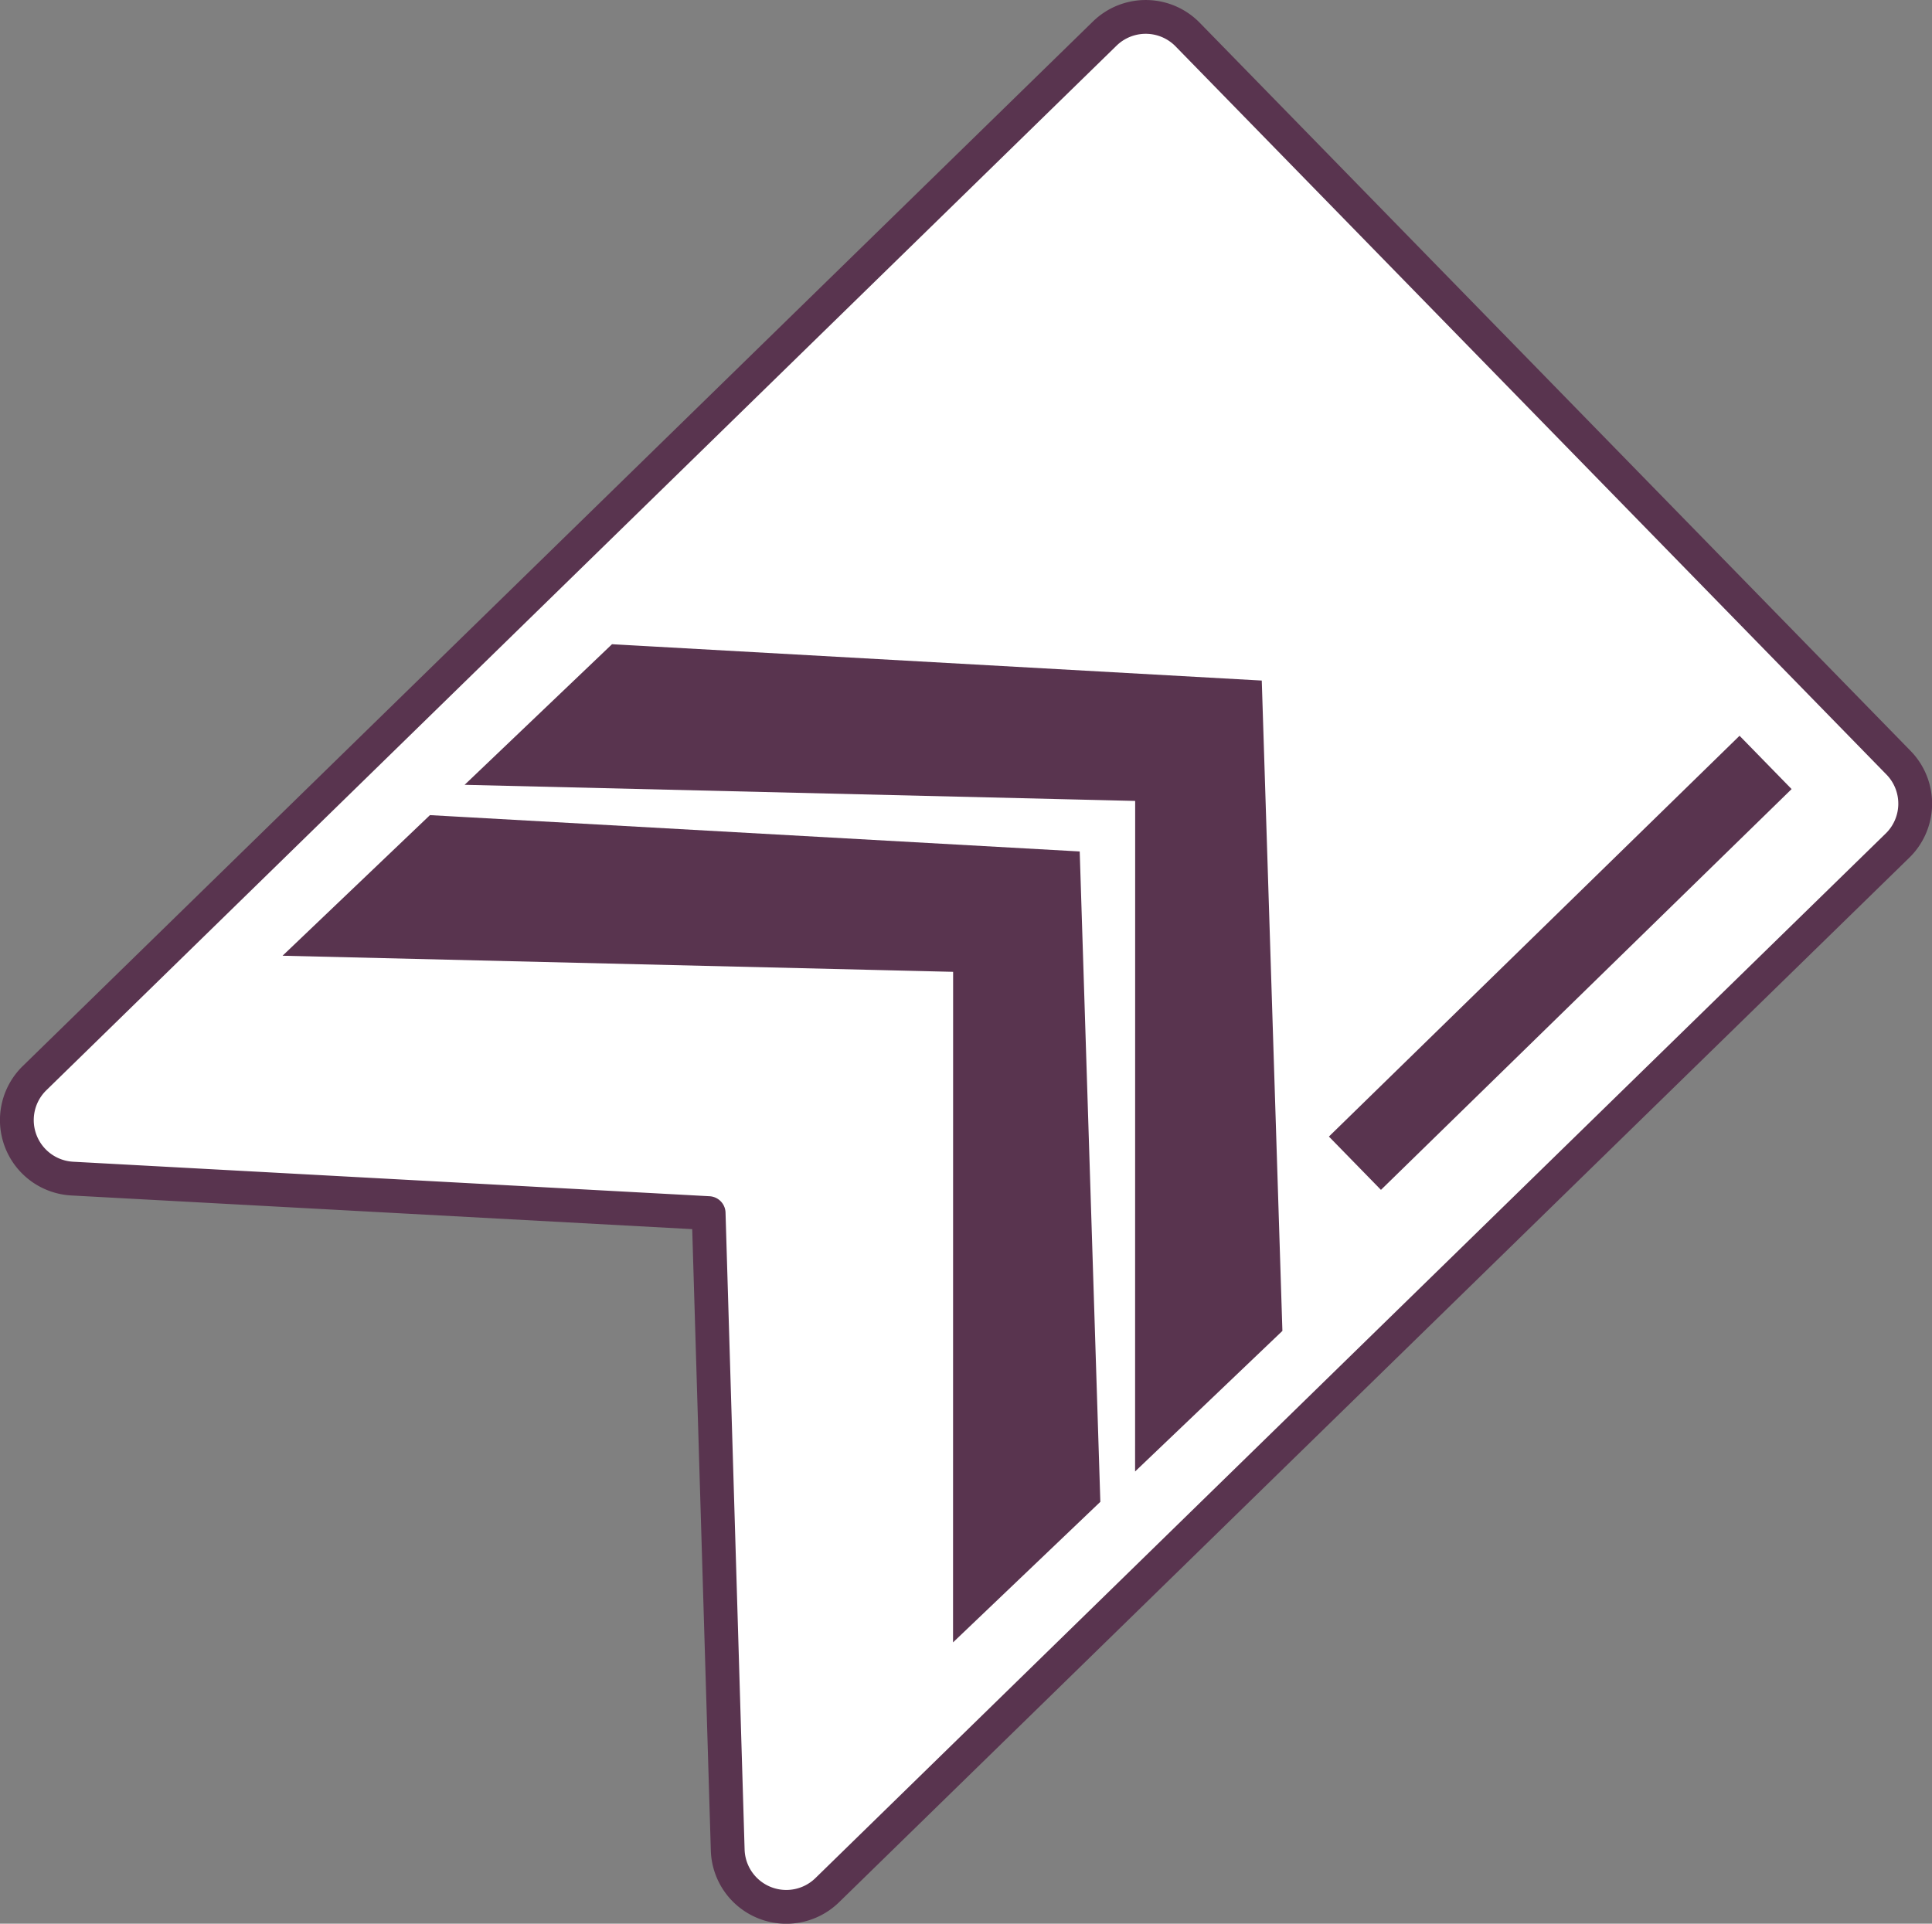 <?xml version="1.0" encoding="UTF-8" standalone="no"?>
<!-- Created with Inkscape (http://www.inkscape.org/) -->

<svg
   xmlns:dc="http://purl.org/dc/elements/1.1/"
   xmlns:cc="http://creativecommons.org/ns#"
   xmlns:rdf="http://www.w3.org/1999/02/22-rdf-syntax-ns#"
   xmlns:svg="http://www.w3.org/2000/svg"
   xmlns="http://www.w3.org/2000/svg"
   xmlns:sodipodi="http://sodipodi.sourceforge.net/DTD/sodipodi-0.dtd"
   xmlns:inkscape="http://www.inkscape.org/namespaces/inkscape"
   width="48.308mm"
   height="48.107mm"
   viewBox="0 0 48.308 48.107"
   version="1.1"
   id="svg8"
   sodipodi:docname="logo-inverted.svg"
   inkscape:version="0.92.4 5da689c313, 2019-01-14">
  <rect x="0" y="0" width="48.308" height="48.107" fill="#808080" stroke="none"/>
  <defs
     id="defs2">
    <inkscape:path-effect
       effect="bend_path"
       id="path-effect906"
       is_visible="true"
       bendpath="M 63.761,129.765 H 108.296"
       prop_scale="1"
       scale_y_rel="false"
       vertical="false" />
  </defs>
  <sodipodi:namedview
     id="base"
     pagecolor="#ffffff"
     bordercolor="#666666"
     borderopacity="1.0"
     inkscape:pageopacity="0.0"
     inkscape:pageshadow="2"
     inkscape:zoom="1.0494603"
     inkscape:cx="-58.273411"
     inkscape:cy="128.84284"
     inkscape:document-units="mm"
     inkscape:current-layer="layer1"
     showgrid="false"
     inkscape:window-width="1920"
     inkscape:window-height="1017"
     inkscape:window-x="0"
     inkscape:window-y="30"
     inkscape:window-maximized="1"
     inkscape:snap-page="true"
     fit-margin-top="0"
     fit-margin-left="0"
     fit-margin-right="0"
     fit-margin-bottom="0" />
  <g
     inkscape:label="Layer 1"
     inkscape:groupmode="layer"
     id="layer1"
     style="display:inline"
     transform="translate(-61.874,-105.712)">
    <path
       sodipodi:type="inkscape:offset"
       inkscape:radius="1.4652326"
       inkscape:original="M 90.521484 107.59961 L 63.761719 133.72266 L 81.017578 134.6582 L 81.535156 151.93164 L 108.29688 125.80859 L 90.521484 107.59961 z "
       style="fill:#ffffff;fill-opacity:1;stroke:#59344f;stroke-width:0.845;stroke-linecap:round;stroke-linejoin:round;stroke-miterlimit:4;stroke-dasharray:none;stroke-opacity:1"
       id="rect815"
       d="m 90.518,106.135 a 1.465,1.465 0 0 0 -1.02,0.416 l -26.76,26.123 a 1.465,1.465 0 0 0 0.943,2.512 l 15.912,0.863 0.477,15.926 a 1.465,1.465 0 0 0 2.488,1.006 l 26.762,-26.123 a 1.465,1.465 0 0 0 0.025,-2.072 L 91.57,106.576 a 1.465,1.465 0 0 0 -1.053,-0.441 z" />
    <path
       style="fill:#59344f;fill-opacity:1;stroke:#59344f;stroke-width:0.044;stroke-miterlimit:4;stroke-dasharray:none;stroke-opacity:1"
       d="m 77.185,121.845 16.217,0.907 0.515,16.234 -3.639,3.473 0.002,-16.739 -16.735,-0.402 z"
       id="path856"
       inkscape:connector-curvature="0"
       sodipodi:nodetypes="ccccccc" />
    <path
       sodipodi:nodetypes="ccccccc"
       inkscape:connector-curvature="0"
       id="path839"
       d="m 72.633,126.119 16.217,0.907 0.515,16.234 -3.639,3.473 0.002,-16.739 -16.735,-0.402 z"
       style="fill:#59344f;fill-opacity:1;stroke:#59344f;stroke-width:0.044;stroke-miterlimit:4;stroke-dasharray:none;stroke-opacity:1" />
    <rect
       style="fill:#59344f;fill-opacity:1;fill-rule:nonzero;stroke:#59344f;stroke-width:0.045;stroke-miterlimit:4;stroke-dasharray:none;stroke-opacity:1"
       id="rect866"
       width="1.818"
       height="14.304"
       x="162.439"
       y="11.314"
       transform="rotate(45.692)" />
  </g>
</svg>
